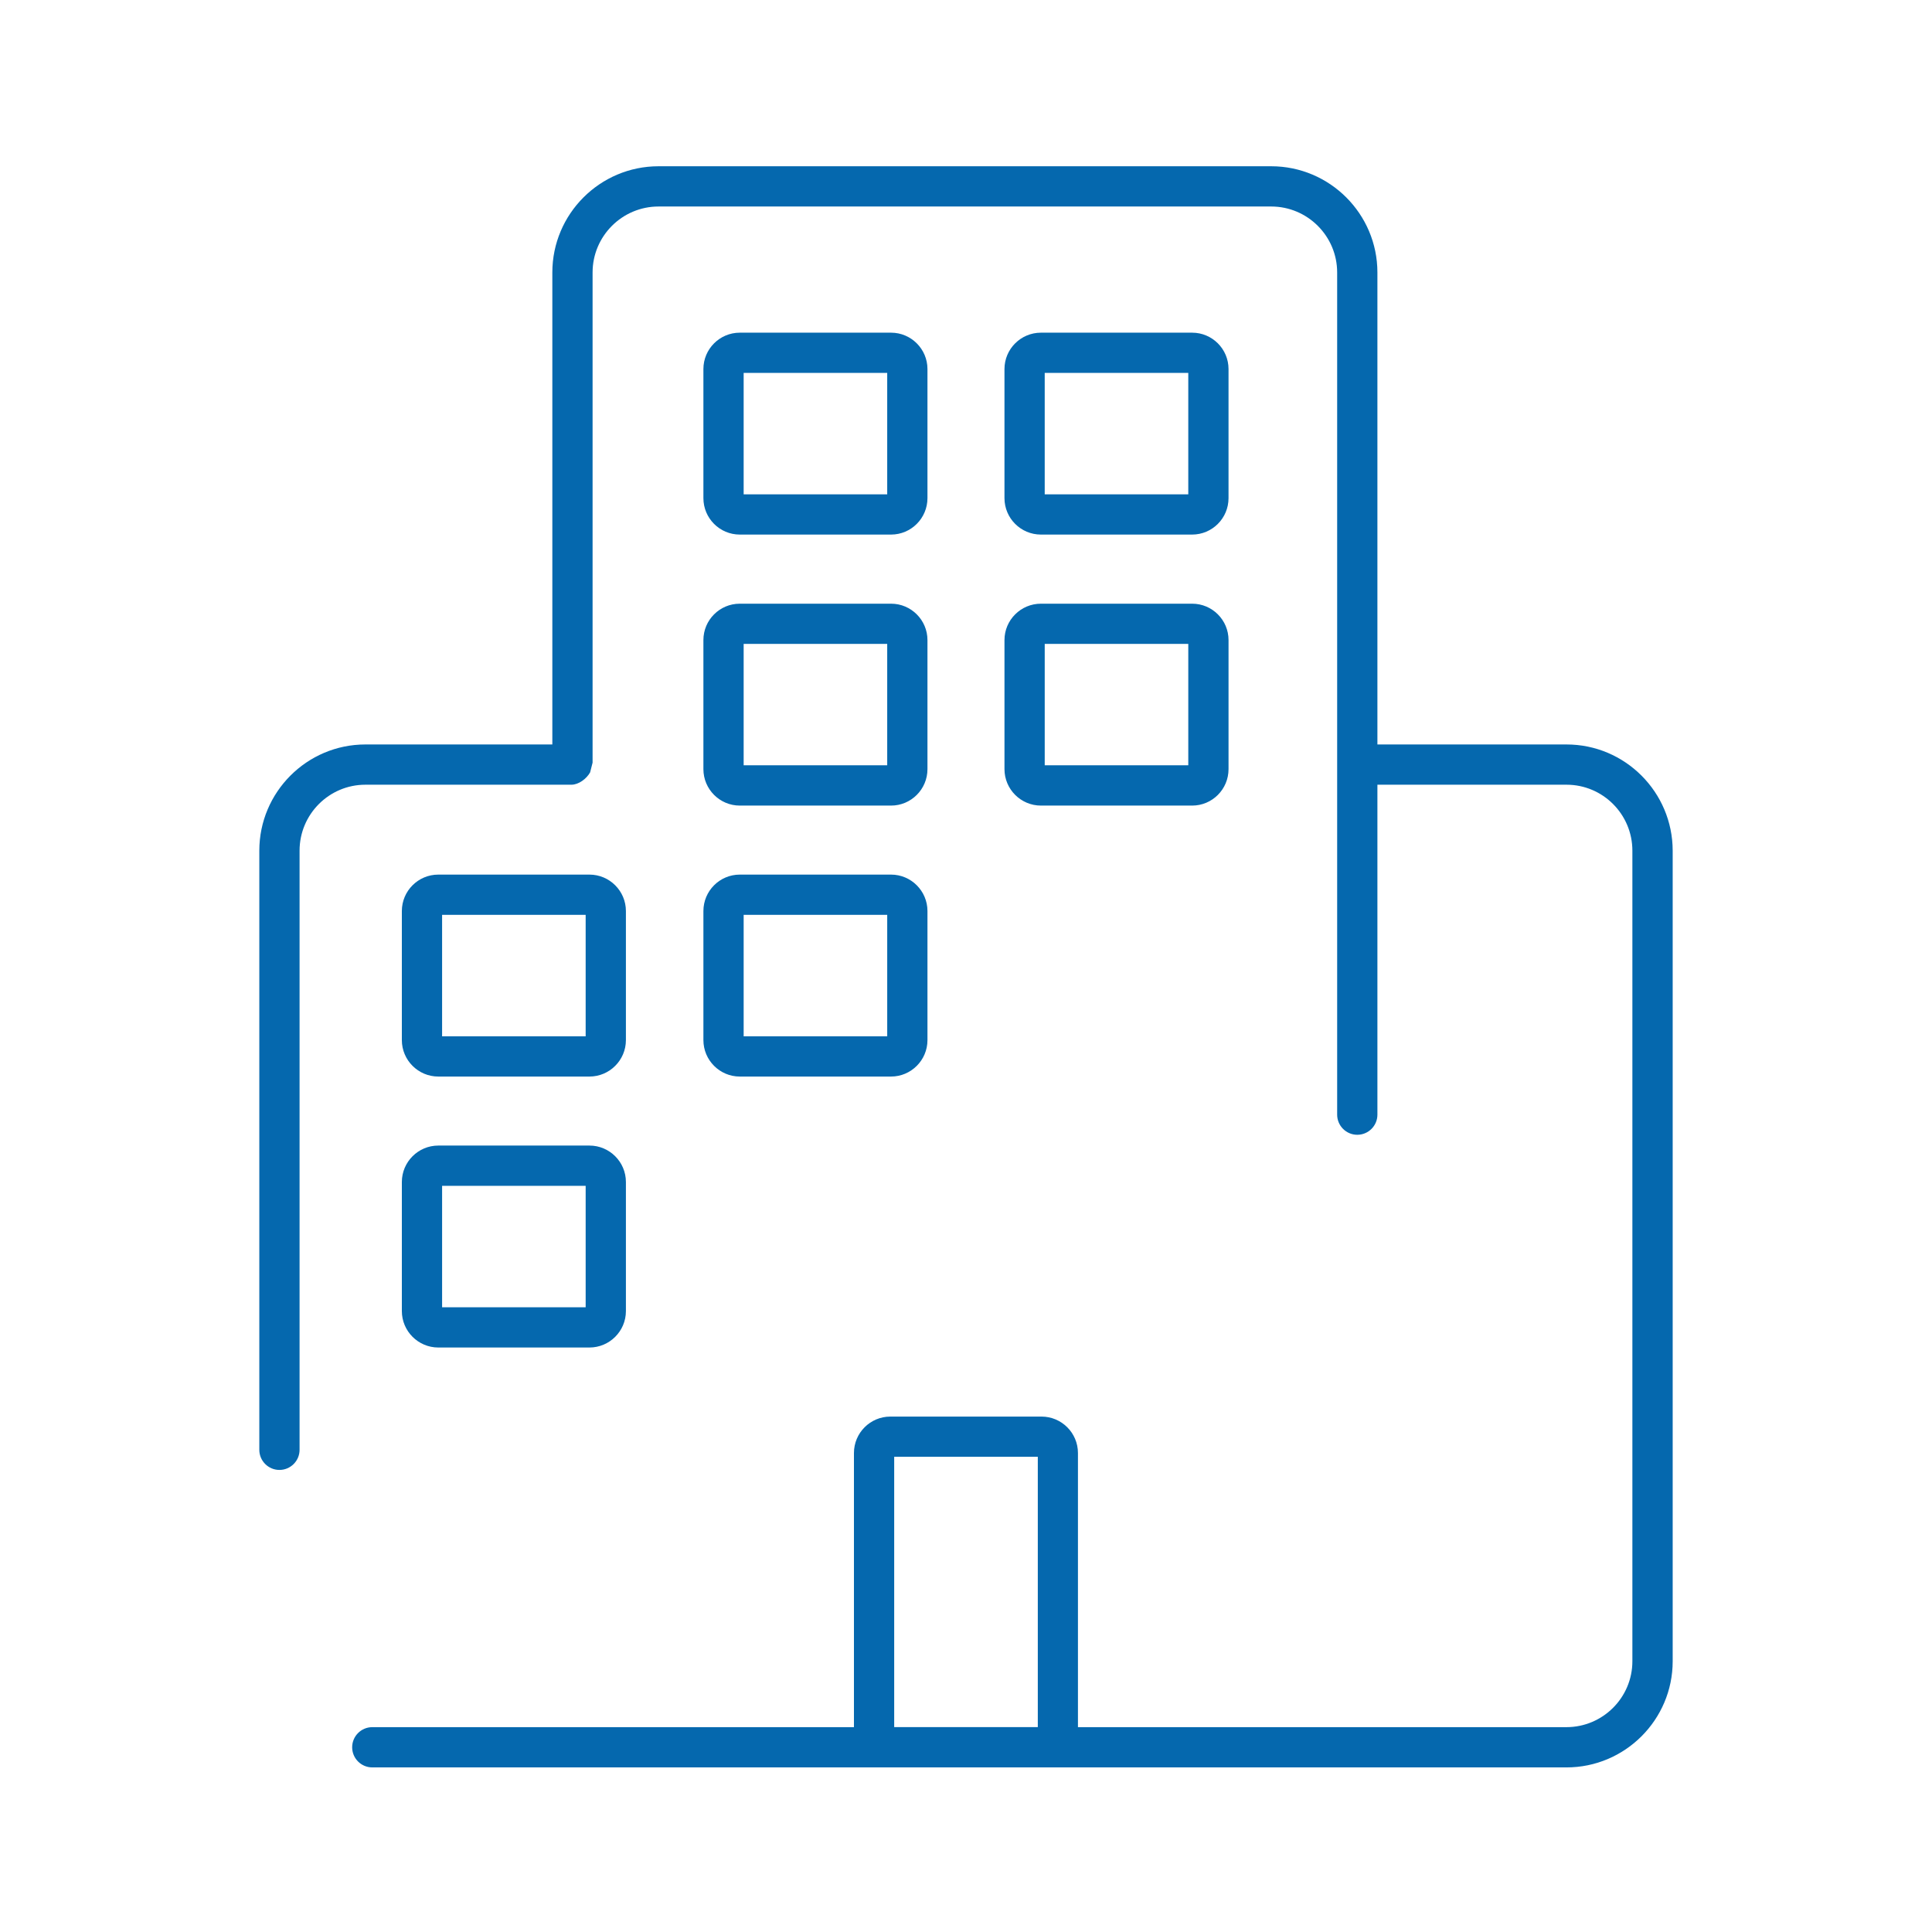 <svg xmlns="http://www.w3.org/2000/svg" viewBox="0 0 36 36" enable-background="new 0 0 36 36"><path d="M29.19 13.872h-3.524v-8.795c0-1.091-.888-1.979-1.979-1.979h-11.416c-1.091 0-1.979.888-1.979 1.979v8.795h-3.483c-1.09 0-1.977.888-1.977 1.979v11.164c0 .207.168.375.375.375s.375-.168.375-.375v-11.164c0-.678.55-1.229 1.227-1.229h3.838c.136 0 .283-.111.349-.23l.046-.181v-9.134c0-.677.551-1.229 1.229-1.229h11.416c.677 0 1.229.551 1.229 1.229v15.693c0 .207.168.375.375.375s.375-.168.375-.375v-6.148h3.524c.677 0 1.227.551 1.227 1.229v15.104c0 .677-.551 1.228-1.229 1.228h-9.102v-5.108c0-.375-.305-.679-.679-.679h-2.817c-.374 0-.678.304-.678.679v5.108h-8.975c-.207 0-.375.168-.375.375s.168.375.375.375h22.252c1.091 0 1.979-.888 1.979-1.978v-15.104c-.001-1.091-.888-1.979-1.978-1.979zm-12.528 13.273h2.676v5.037h-2.676v-5.037zm2.055-12.813c0 .374.305.679.679.679h2.818c.374 0 .678-.304.678-.679v-2.405c0-.374-.304-.678-.678-.678h-2.818c-.374 0-.679.304-.679.678v2.405zm.75-2.334h2.675v2.262h-2.675v-2.262zm-11.979 12.432c0 .374.305.679.679.679h2.817c.374 0 .679-.305.679-.679v-2.405c0-.374-.305-.679-.679-.679h-2.817c-.374 0-.679.305-.679.679v2.405zm.75-2.334h2.675v2.263h-2.675v-2.263zm4.869-2.715c0 .374.304.679.678.679h2.819c.373 0 .678-.305.678-.679v-2.405c0-.374-.305-.679-.678-.679h-2.819c-.374 0-.678.304-.678.679v2.405zm.75-2.334h2.675v2.263h-2.675v-2.263zm-5.69 3.013h2.817c.374 0 .679-.305.679-.679v-2.405c0-.374-.305-.679-.679-.679h-2.817c-.374 0-.679.304-.679.679v2.405c0 .374.305.679.679.679zm.071-3.013h2.675v2.263h-2.675v-2.263zm4.869-2.715c0 .374.304.679.678.679h2.819c.373 0 .678-.304.678-.679v-2.405c0-.374-.305-.678-.678-.678h-2.819c-.374 0-.678.304-.678.678v2.405zm.75-2.334h2.675v2.262h-2.675v-2.262zm-.072-2.037h2.819c.373 0 .678-.304.678-.679v-2.405c0-.374-.305-.678-.678-.678h-2.819c-.374 0-.678.304-.678.678v2.405c0 .375.304.679.678.679zm.072-3.012h2.675v2.262h-2.675v-2.262zm5.539 3.012h2.818c.374 0 .678-.304.678-.679v-2.405c0-.374-.304-.678-.678-.678h-2.818c-.374 0-.679.304-.679.678v2.405c0 .375.305.679.679.679zm.071-3.012h2.675v2.262h-2.675v-2.262z" fill="#0568ae"/></svg>